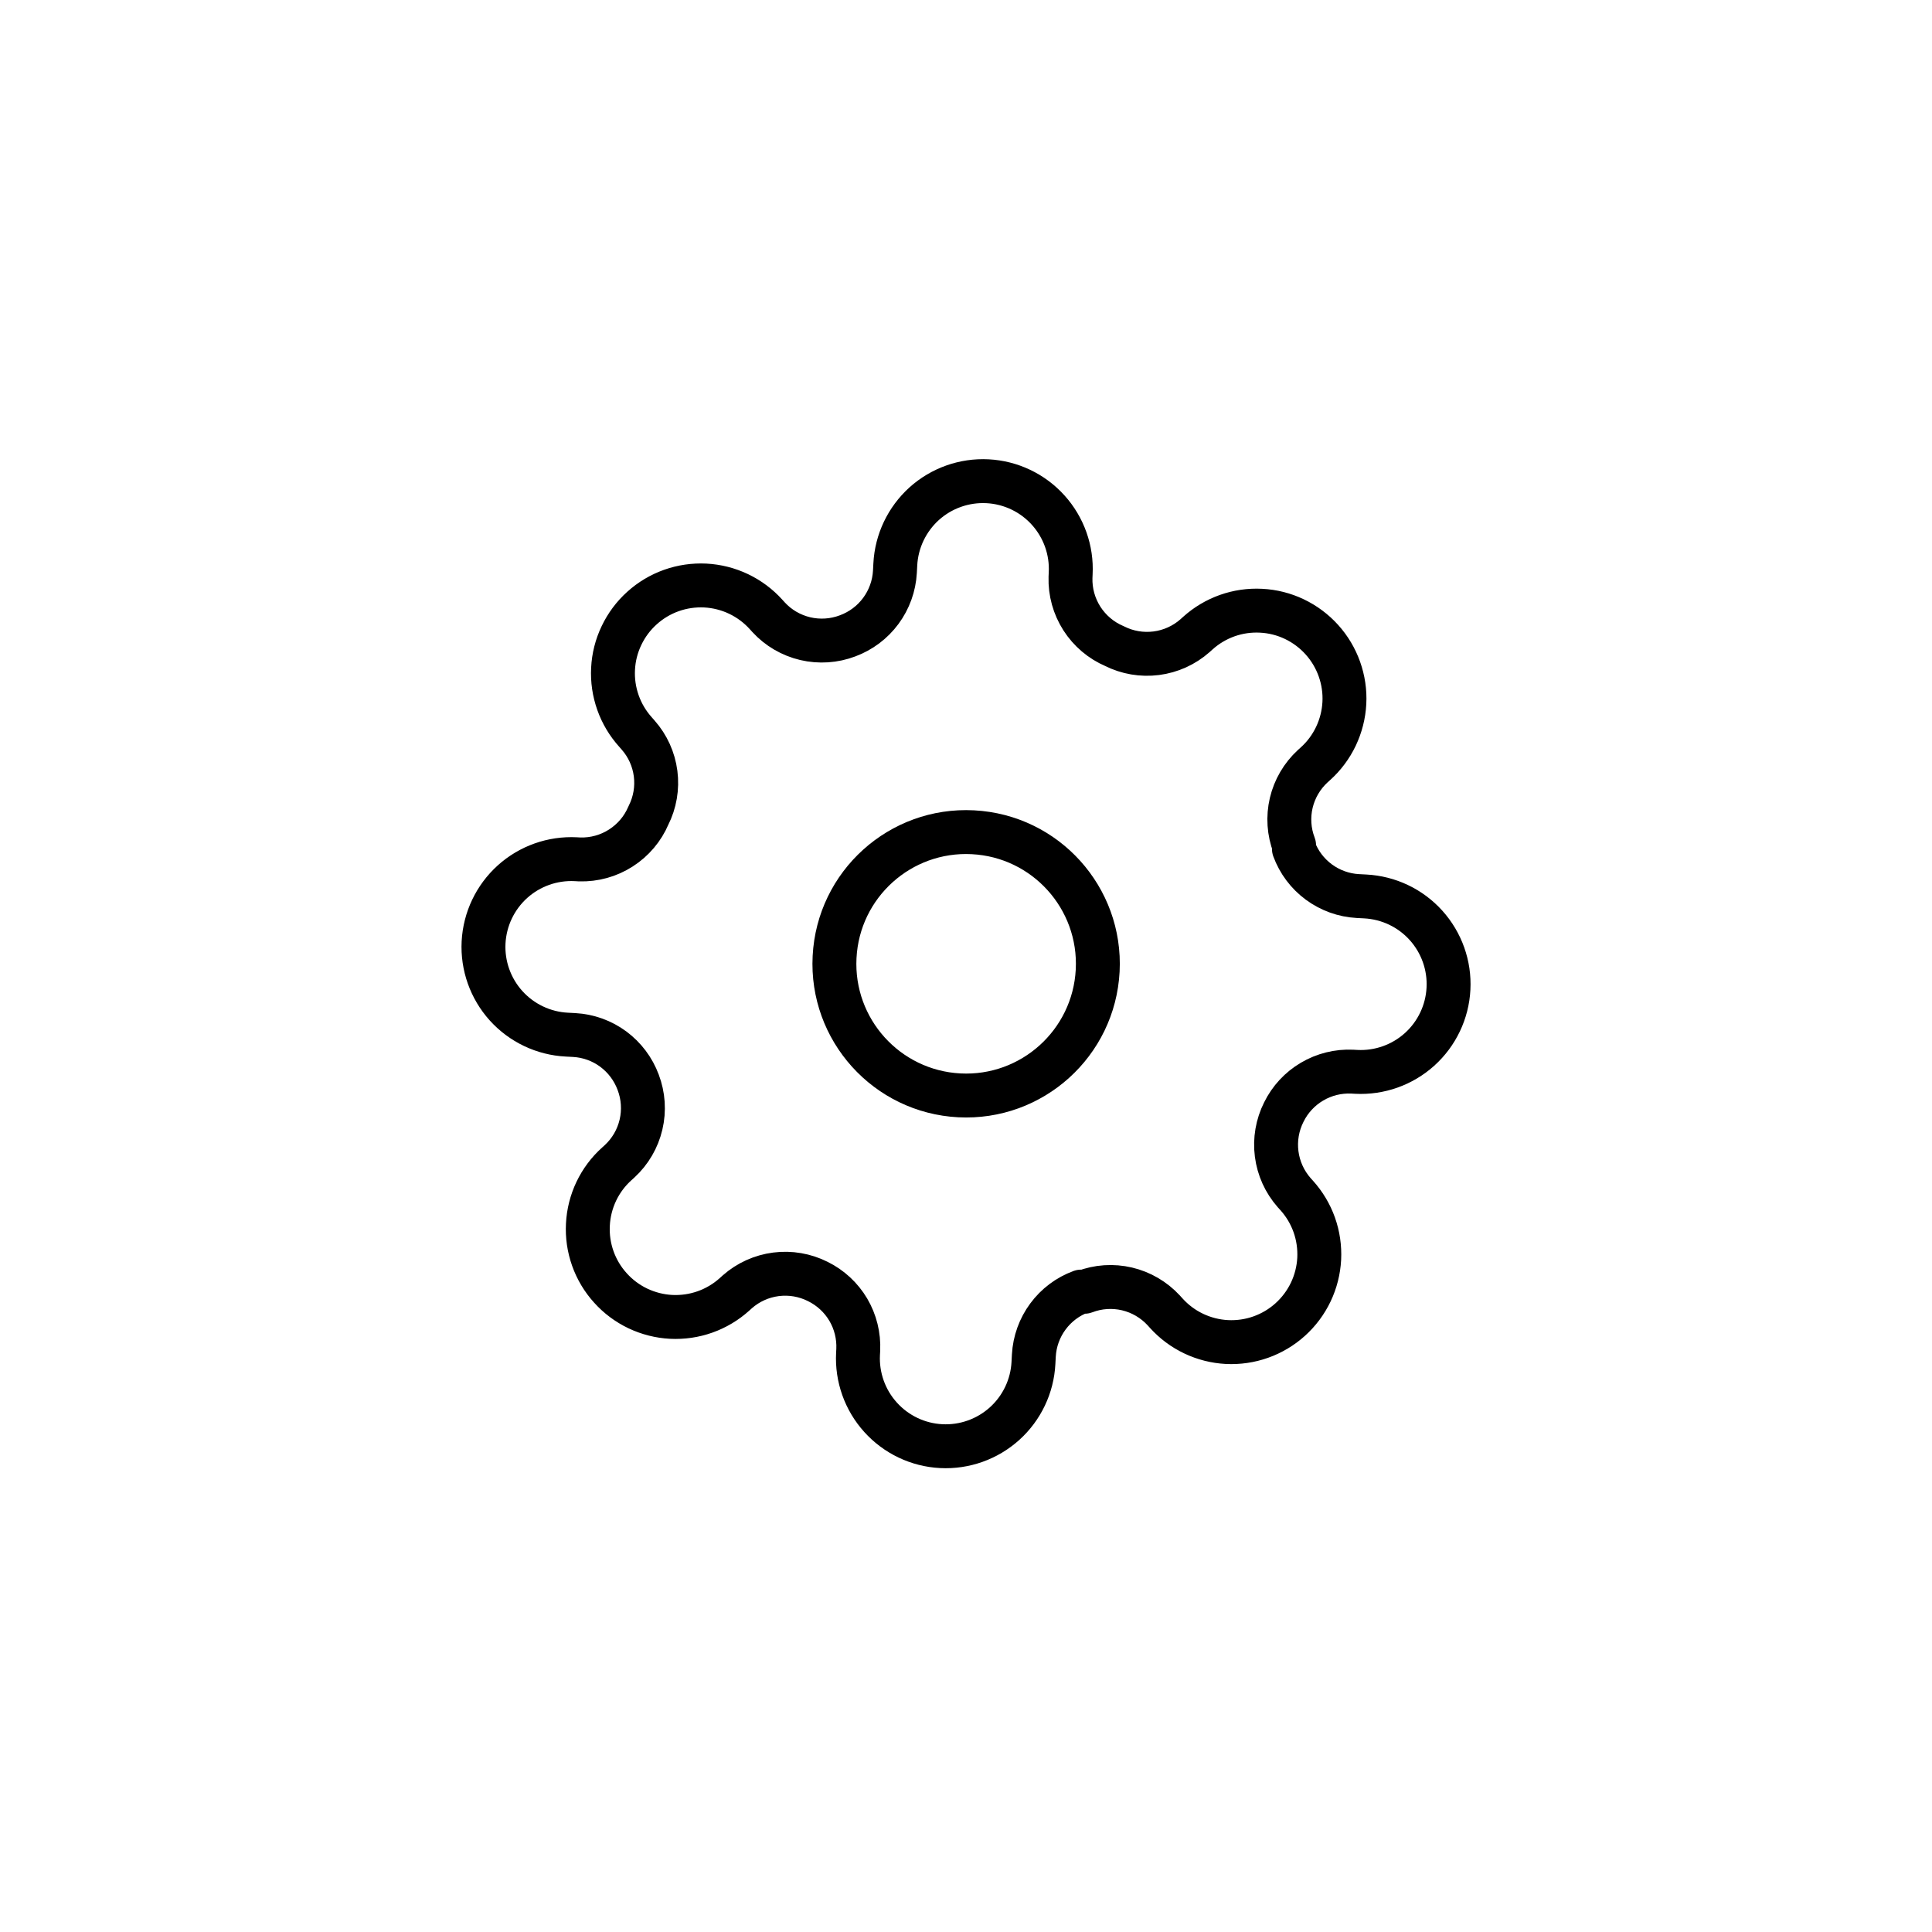 <svg width="44" height="44" viewBox="0 0 44 44" fill="none" xmlns="http://www.w3.org/2000/svg">
<path d="M19.007 21.795C18.921 23.45 20.194 24.86 21.848 24.946C23.503 25.031 24.913 23.759 24.999 22.104C25.084 20.45 23.812 19.039 22.157 18.954C20.503 18.868 19.092 20.14 19.007 21.795Z" stroke="current" stroke-linecap="round" stroke-linejoin="round"/>
<path d="M18.625 29.185C18.331 29.037 17.999 28.98 17.672 29.022C17.345 29.064 17.038 29.203 16.791 29.421L16.728 29.478C16.533 29.654 16.305 29.79 16.057 29.878C15.809 29.966 15.547 30.004 15.284 29.991C15.022 29.977 14.765 29.912 14.527 29.799C14.29 29.686 14.077 29.527 13.902 29.332C13.725 29.137 13.589 28.909 13.501 28.661C13.413 28.413 13.375 28.151 13.389 27.889C13.402 27.626 13.467 27.369 13.58 27.131C13.693 26.894 13.852 26.681 14.047 26.506L14.11 26.449C14.353 26.225 14.523 25.934 14.598 25.613C14.674 25.292 14.651 24.956 14.534 24.648C14.422 24.346 14.225 24.084 13.966 23.892C13.708 23.701 13.399 23.59 13.077 23.572L12.908 23.563C12.378 23.536 11.881 23.299 11.525 22.905C11.17 22.511 10.986 21.992 11.013 21.462C11.041 20.933 11.277 20.436 11.671 20.08C12.065 19.725 12.584 19.541 13.114 19.568L13.204 19.573C13.534 19.582 13.861 19.492 14.139 19.313C14.418 19.135 14.637 18.877 14.767 18.572C14.916 18.278 14.973 17.946 14.931 17.619C14.889 17.292 14.75 16.985 14.531 16.738L14.475 16.674C14.299 16.479 14.163 16.252 14.075 16.004C13.987 15.756 13.948 15.494 13.962 15.231C13.975 14.969 14.04 14.711 14.154 14.474C14.267 14.237 14.425 14.024 14.621 13.848C14.816 13.672 15.043 13.536 15.291 13.448C15.539 13.36 15.801 13.322 16.064 13.335C16.326 13.349 16.584 13.414 16.821 13.527C17.058 13.64 17.271 13.799 17.447 13.994L17.504 14.057C17.727 14.3 18.018 14.469 18.339 14.545C18.66 14.62 18.996 14.598 19.304 14.481C19.606 14.369 19.869 14.172 20.06 13.913C20.251 13.655 20.363 13.345 20.381 13.024L20.39 12.854C20.417 12.325 20.654 11.828 21.047 11.472C21.441 11.117 21.96 10.933 22.49 10.96C23.02 10.987 23.517 11.224 23.872 11.618C24.227 12.012 24.412 12.531 24.384 13.06L24.38 13.15C24.37 13.481 24.461 13.807 24.639 14.086C24.818 14.365 25.076 14.584 25.38 14.714C25.675 14.863 26.007 14.919 26.334 14.877C26.661 14.835 26.968 14.696 27.215 14.478L27.278 14.421C27.473 14.245 27.701 14.109 27.948 14.021C28.196 13.933 28.459 13.895 28.721 13.909C28.984 13.922 29.241 13.987 29.478 14.1C29.715 14.213 29.928 14.372 30.104 14.567C30.28 14.762 30.416 14.99 30.504 15.238C30.592 15.486 30.631 15.748 30.617 16.011C30.603 16.273 30.538 16.53 30.425 16.768C30.312 17.005 30.154 17.218 29.958 17.394L29.895 17.451C29.653 17.674 29.483 17.965 29.407 18.286C29.332 18.607 29.354 18.943 29.472 19.251L29.468 19.331C29.579 19.633 29.776 19.896 30.035 20.087C30.294 20.278 30.603 20.39 30.924 20.407L31.094 20.416C31.624 20.444 32.121 20.68 32.476 21.074C32.831 21.468 33.016 21.987 32.988 22.517C32.961 23.046 32.724 23.544 32.33 23.899C31.936 24.254 31.417 24.438 30.888 24.411L30.798 24.406C30.476 24.391 30.157 24.47 29.88 24.634C29.603 24.797 29.38 25.038 29.238 25.327C29.09 25.621 29.033 25.953 29.075 26.28C29.117 26.608 29.256 26.914 29.474 27.162L29.531 27.225C29.707 27.42 29.843 27.648 29.931 27.895C30.019 28.143 30.057 28.405 30.044 28.668C30.03 28.93 29.965 29.188 29.852 29.425C29.739 29.662 29.58 29.875 29.385 30.051C29.19 30.227 28.962 30.363 28.714 30.451C28.467 30.539 28.204 30.577 27.942 30.564C27.679 30.55 27.422 30.485 27.185 30.372C26.947 30.259 26.735 30.1 26.559 29.905L26.502 29.842C26.278 29.6 25.988 29.43 25.666 29.354C25.346 29.279 25.009 29.301 24.701 29.419L24.622 29.415C24.32 29.526 24.057 29.723 23.866 29.982C23.674 30.241 23.563 30.55 23.545 30.871L23.536 31.041C23.509 31.57 23.272 32.068 22.878 32.423C22.484 32.778 21.965 32.962 21.436 32.935C20.906 32.908 20.409 32.671 20.054 32.277C19.698 31.883 19.514 31.364 19.541 30.834L19.546 30.745C19.561 30.423 19.482 30.104 19.319 29.827C19.155 29.55 18.914 29.327 18.625 29.185Z" stroke="current" stroke-linecap="round" stroke-linejoin="round"/>
</svg>
